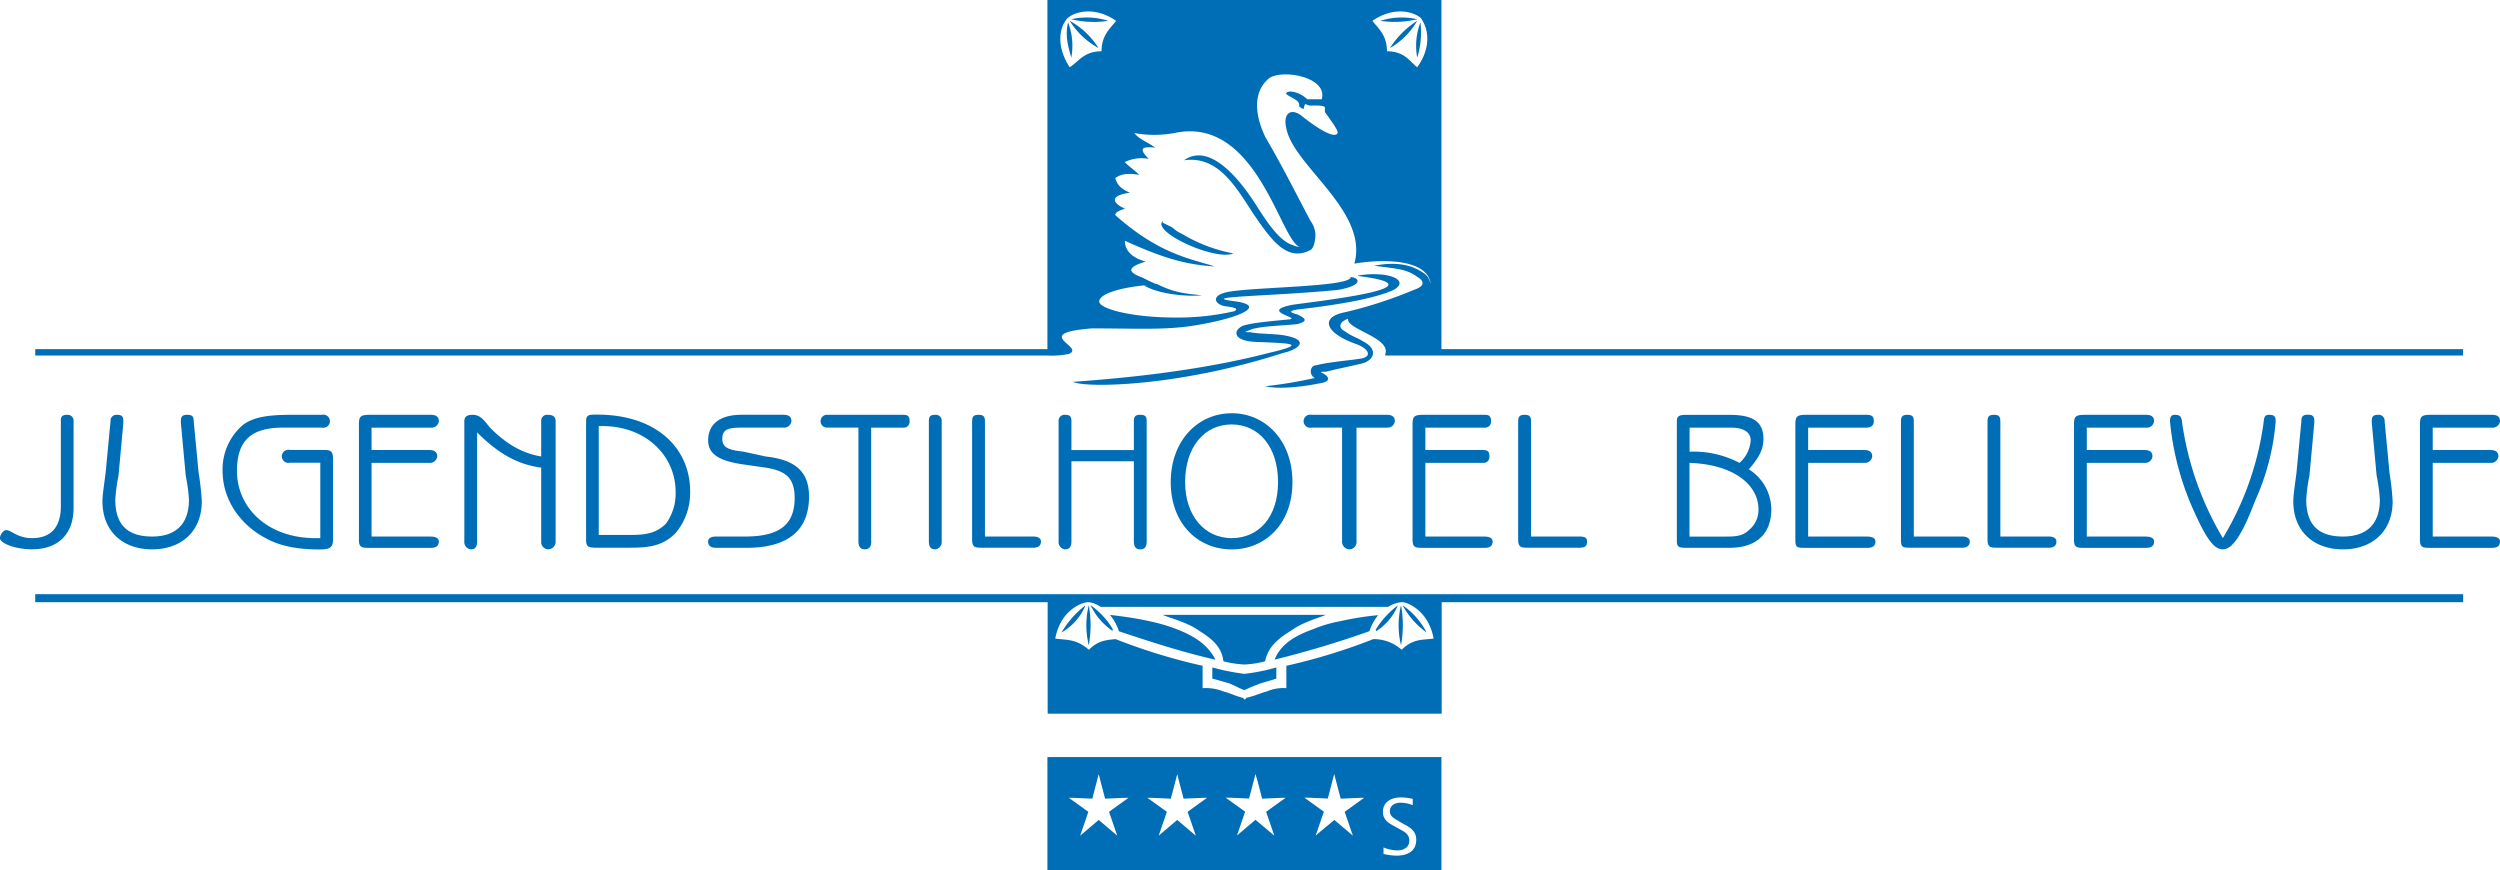 <svg xmlns="http://www.w3.org/2000/svg" viewBox="0 0 513.91 178.86"><defs><style>.a{fill:#006eb7;fill-rule:evenodd;}</style></defs><title>21_Bellevue</title><path class="a" d="M18.43,96.89v17.45c0,4.28-2,6.58-5.93,6.58-3,0-4.28-1.65-5.27-1.65-.66,0-1.32,1-1.32,1.65,0,1,3,2.3,6.58,2.3,5.27,0,8.56-3,8.56-8.56V96.89a1.21,1.21,0,0,0-1.32-1.32c-1,0-1.32.33-1.32,1.32Z" transform="translate(-5.92 -10.3)"/><path class="a" d="M46.74,107.42l-1-10.53c0-1-.33-1.32-1.32-1.32s-1.32.33-1.32,1.32v.33l1,10.86a34.2,34.2,0,0,1,.66,4.94c0,4.94-2.63,7.57-7.57,7.57s-7.57-2.3-7.57-7.57a34.33,34.33,0,0,1,.66-4.94l1-10.86v-.33c0-1-.33-1.32-1.32-1.32a1.21,1.21,0,0,0-1.32,1.32l-1,10.53c-.33,2.63-.66,4.61-.66,5.93,0,6.26,4.28,9.88,10.21,9.88s10.21-3.62,10.21-9.88a53.41,53.41,0,0,0-.66-5.93Z" transform="translate(-5.92 -10.3)"/><path class="a" d="M71.76,120.92h-1c-9.88,0-16.13-6.26-16.13-13.83,0-6.58,3.29-8.89,9.55-8.89h7.9a1.35,1.35,0,1,0,0-2.63H65.84c-4.28,0-7.57.33-9.88,2a11.94,11.94,0,0,0-4.28,9.55c0,5.6,3.29,10.86,8.89,13.83,3,1.65,6.58,2.3,11.19,2.3,2.3,0,2.63-.66,2.63-2.3V104.79c0-2-.66-2-2.3-2H65.51a1.35,1.35,0,1,0,0,2.63h6.25v15.47Z" transform="translate(-5.92 -10.3)"/><path class="a" d="M94.48,120.59H82.3V105.45H94.15a1.51,1.51,0,0,0,1.65-1.32c0-1-.66-1.32-1.65-1.32H82.3V98.21H94.48a1.51,1.51,0,0,0,1.65-1.32c0-1-.66-1.32-1.65-1.32H82c-2,0-2.3.33-2.3,2v23.7c0,1.65.66,1.65,2.3,1.65H94.48c1,0,1.65-.33,1.65-1.32,0-.66-.66-1-1.65-1Z" transform="translate(-5.92 -10.3)"/><path class="a" d="M104,121.58V99.19c4.28,4.28,8.23,6.58,13.17,7.24v15.14a1.51,1.51,0,0,0,1.32,1.65,1.56,1.56,0,0,0,1.65-1.65V96.89c0-1-.66-1.32-1.65-1.32a1.21,1.21,0,0,0-1.32,1.32v7.24c-4-.66-7.24-2.63-10.53-5.93-1.32-1.65-2-2.63-3.62-2.63-1,0-1.65.33-1.65,1.32v24.69a1.51,1.51,0,0,0,1.32,1.65c1,0,1.32-.66,1.32-1.65Z" transform="translate(-5.92 -10.3)"/><path class="a" d="M129,120.26V97.88h.66c9.22,0,15.14,6.26,15.14,13.5a10.45,10.45,0,0,1-2,6.58c-2,2-4.28,2.3-7.24,2.3Zm-1,2.63h6.58c4,0,7.24,0,10.21-3a12.9,12.9,0,0,0,3-8.56c0-8.89-6.91-15.8-19.09-15.8-1.65,0-2.3,0-2.3,1.32v24.36c0,1.32.33,1.65,1.65,1.65Z" transform="translate(-5.92 -10.3)"/><path class="a" d="M163.29,104.13l-4.61-1c-3.29-.33-4.28-1-4.28-2.63,0-2,1.32-2.3,4-2.3h8.56a1.51,1.51,0,0,0,1.65-1.32c0-1-.66-1.32-1.65-1.32h-8.56c-4.61,0-6.91,2-6.91,5.27,0,3,2.63,4.28,7.24,4.94l4.61.66c4,.66,5.93,2,5.93,6.26,0,5.6-3.29,7.9-10.21,7.9h-5.93c-1,0-1.65.33-1.65,1,0,1,.66,1.32,1.65,1.32h6.26c8.56,0,12.84-3.62,12.84-10.54,0-5.27-3-7.57-8.89-8.23Z" transform="translate(-5.92 -10.3)"/><path class="a" d="M185,121.58V98.21h6.58a1.21,1.21,0,0,0,1.32-1.32c0-1-.33-1.32-1.32-1.32H175.8a1.32,1.32,0,0,0,0,2.63h6.58v23.37c0,1,.33,1.65,1.32,1.65s1.32-.66,1.32-1.65Z" transform="translate(-5.92 -10.3)"/><path class="a" d="M199.5,121.58V96.89a1.21,1.21,0,0,0-1.32-1.32c-1,0-1.32.33-1.32,1.32v24.69c0,1,.33,1.65,1.32,1.65a1.51,1.51,0,0,0,1.32-1.65Z" transform="translate(-5.92 -10.3)"/><path class="a" d="M218.27,120.59h-9.88V96.89c0-1-.33-1.32-1.32-1.32s-1.32.33-1.32,1.32v24.36c0,1.65.66,1.65,2.3,1.65h10.21c1,0,1.65-.33,1.65-1.32,0-.66-.66-1-1.65-1Z" transform="translate(-5.92 -10.3)"/><path class="a" d="M226.17,121.58V105.12H239v16.46c0,1,.33,1.65,1.32,1.65s1.32-.66,1.32-1.65V96.89c0-1-.33-1.32-1.32-1.32S239,95.9,239,96.89v5.93H226.17V96.89c0-1-.33-1.32-1.32-1.32a1.21,1.21,0,0,0-1.32,1.32v24.69a1.51,1.51,0,0,0,1.32,1.65c1,0,1.32-.66,1.32-1.65Z" transform="translate(-5.92 -10.3)"/><path class="a" d="M259.09,97.55c5.6,0,9.55,4.61,9.55,11.85s-4,11.52-9.55,11.52-9.55-4.61-9.55-11.52c0-7.24,4-11.85,9.55-11.85Zm0-2.3c-6.91,0-12.51,5.6-12.51,14.16s5.6,13.83,12.51,13.83S271.6,118,271.6,109.4,266,95.24,259.09,95.24Z" transform="translate(-5.92 -10.3)"/><path class="a" d="M284.77,121.58V98.21H291a1.51,1.51,0,0,0,1.65-1.32c0-1-.66-1.32-1.65-1.32H275.55a1.35,1.35,0,1,0,0,2.63h6.25v23.37a1.56,1.56,0,0,0,1.65,1.65,1.51,1.51,0,0,0,1.32-1.65Z" transform="translate(-5.92 -10.3)"/><path class="a" d="M311.1,120.59H298.92V105.45h11.85a1.21,1.21,0,0,0,1.32-1.32c0-1-.33-1.32-1.32-1.32H298.92V98.21H311.1a1.21,1.21,0,0,0,1.32-1.32c0-1-.33-1.32-1.32-1.32H298.59c-2,0-2.3.33-2.3,2v23.7c0,1.65.66,1.65,2.3,1.65H311.1c1,0,1.65-.33,1.65-1.32,0-.66-.66-1-1.65-1Z" transform="translate(-5.92 -10.3)"/><path class="a" d="M330.53,120.59h-9.88V96.89c0-1-.33-1.32-1.32-1.32S318,95.9,318,96.89v24.36c0,1.65.66,1.65,2.3,1.65h10.21c1.32,0,1.65-.33,1.65-1.32,0-.66-.33-1-1.65-1Z" transform="translate(-5.92 -10.3)"/><path class="a" d="M365.42,106.77c2-2.3,3-4,3-6.25,0-3.62-2.3-4.94-6.91-4.94h-8.89c-1.65,0-2,.33-2,1.32v24.69c0,1.32.66,1.32,2.3,1.32h8.56c5.6,0,8.56-3,8.56-7.9a9.83,9.83,0,0,0-4.61-8.23Zm-12.18-3.62V98.21h8.56c2.63,0,4,1,4,2.63a6.79,6.79,0,0,1-2.3,4.61,20.33,20.33,0,0,0-10.21-2.3Zm0,2.3c9.22.33,14.16,4.61,14.16,9.55a5.31,5.31,0,0,1-2,4.28c-1.32,1.32-3,1.32-4.94,1.32h-7.24V105.45Z" transform="translate(-5.92 -10.3)"/><path class="a" d="M389.79,120.59H377.61V105.45h11.52a1.51,1.51,0,0,0,1.65-1.32c0-1-.66-1.32-1.65-1.32H377.61V98.21h11.85c1.32,0,1.65-.66,1.65-1.32,0-1-.33-1.32-1.65-1.32H377.28c-2,0-2.3.33-2.3,2v23.7c0,1.65.33,1.65,2.3,1.65h12.51c1,0,1.65-.33,1.65-1.32,0-.66-.66-1-1.65-1Z" transform="translate(-5.92 -10.3)"/><path class="a" d="M409.21,120.59h-9.88V96.89c0-1-.33-1.32-1.32-1.32s-1.32.33-1.32,1.32v24.36c0,1.65.33,1.65,2.3,1.65h10.2c1,0,1.65-.33,1.65-1.32,0-.66-.66-1-1.65-1Z" transform="translate(-5.92 -10.3)"/><path class="a" d="M427,120.59h-9.88V96.89c0-1-.33-1.32-1.32-1.32s-1.32.33-1.32,1.32v24.36c0,1.65.66,1.65,2.3,1.65H427c1,0,1.65-.33,1.65-1.32,0-.66-.66-1-1.65-1Z" transform="translate(-5.92 -10.3)"/><path class="a" d="M447.07,120.59H434.89V105.45h11.85a1.51,1.51,0,0,0,1.65-1.32c0-1-.66-1.32-1.65-1.32H434.89V98.21h12.18a1.51,1.51,0,0,0,1.65-1.32c0-1-.66-1.32-1.65-1.32H434.56c-2,0-2.3.33-2.3,2v23.7c0,1.65.66,1.65,2.3,1.65h12.51c1,0,1.65-.33,1.65-1.32,0-.66-.66-1-1.65-1Z" transform="translate(-5.92 -10.3)"/><path class="a" d="M462.87,120.92a63.71,63.71,0,0,1-8.23-22.72c-.33-1.65,0-2.63-1.65-2.63-.66,0-1,.33-1,1.32a57.79,57.79,0,0,0,4.61,17.78c2.63,5.93,4.28,8.56,6.25,8.56s4-3,6.59-9.88a48.9,48.9,0,0,0,4.28-16.46c0-1-.33-1.32-1.32-1.32-1.32,0-1,1-1.32,2.63a61.86,61.86,0,0,1-8.23,22.72Z" transform="translate(-5.92 -10.3)"/><path class="a" d="M497.11,107.42l-1-10.53a1.21,1.21,0,0,0-1.32-1.32c-1,0-1.32.33-1.32,1.32v.33l1,10.86a34.26,34.26,0,0,1,.66,4.94c0,4.94-2.63,7.57-7.57,7.57S480,118.29,480,113a34.26,34.26,0,0,1,.66-4.94l1-10.86v-.33c0-1-.33-1.32-1.32-1.32S479,95.9,479,96.89l-1,10.53c-.33,2.63-.66,4.61-.66,5.93,0,6.26,4.28,9.88,10.21,9.88s10.21-3.62,10.21-9.88a53.51,53.51,0,0,0-.66-5.93Z" transform="translate(-5.92 -10.3)"/><path class="a" d="M518.18,120.59H506V105.45h11.85a1.51,1.51,0,0,0,1.65-1.32c0-1-.66-1.32-1.65-1.32H506V98.21h12.18a1.51,1.51,0,0,0,1.65-1.32c0-1-.66-1.32-1.65-1.32H505.67c-2,0-2.3.33-2.3,2v23.7c0,1.65.66,1.65,2.3,1.65h12.51c1,0,1.65-.33,1.65-1.32,0-.66-.66-1-1.65-1Z" transform="translate(-5.92 -10.3)"/><path class="a" d="M221.23,10.3h81V82.07h210v1.32H290.69v-.33c1.19-3.34-8.14-5.12-7.64-7.23-1.29.36-2.53,1.65-.59,2.62,1.32,1,2.63,1.32,3.62,2,3.29,1.65,2.3,4-.33,4.61s-4.61,1-7.24,1.65c-1,0-1.32,0-.66.33,1.32.66,1.65,1.65-.33,2-6.58,1.32-10.21,1-11.52.66A94.55,94.55,0,0,0,276.21,88c-1.32-.66-1-2.63.33-2.63,2.63-.66,6.91-1,8.89-1.32,2.63-.33,2-2-.66-3-6.58-2.3-7.57-5.6-2.3-6.58a89.25,89.25,0,0,0,14.16-4.61c2-.66,2.3-1.65.66-2.63-2.3-1.65-4-1.65-8.89-2.3h0c3.29-.66,6.91-.66,9.88,1.32a3.17,3.17,0,0,1,1.66,2.29,1.14,1.14,0,0,0,0-.31c-1.25-5.31-12-4.4-15.61-3.73,3-10.81-12.58-20.1-14-27.88-.66-2.63.66-4.28,3-2.63,4.94,3.95,7.24,4.61,7.57,3.62,0-.66-1-2-2.63-4.28v-1h0c-.33-.33-1.32-.33-1.65-.33h-1a2,2,0,0,1-1.32-.33,1.21,1.21,0,0,0-.33,1c-.33,0-1-.33-1-.66.33-1.32-3-2-2.63-2.63.66-.66,3,0,4.28,1.32h3c1.32-4.61-8.23-6.26-10.86-4.28-3.62,3-2.63,8.23-.66,12.18,3.29,5.6,6.25,11.52,9.22,17.12a5.25,5.25,0,0,1,1,2.63v.33h0c0,1-.33,2.63-1,3-4.94,2.63-8.23-2.3-11.85-7.57-3.62-5.6-7.24-11.85-14.16-10.86,6.91-4.94,15.14,9.88,15.47,10.2,2.3,3.62,4.61,6.58,6.91,7.24a3,3,0,0,0,1.65.33h-.33c-4-1.65-8.89-27-25.68-23.37a23,23,0,0,1-8.23,0c1,1.32,3,2,4.28,3-3-.33-3.29.33-1.32,2.31a7.91,7.91,0,0,0-4.94.66c1,1,2,1.65,3,2.63-2-.33-3.62-.33-4.94.66.33,1,.66,2,3,3-4.61.66-3.29,2.3-1,3.29-1,.33-2,.66-2,1.32,8.89,7.9,15.14,8.89,20.41,10.54-6.58-.33-11.85-2.3-18.44-5.27,0,1.32.66,3.29,4.28,4.28-3.29,1-4.28,2-.66,3.29,1,.52,1.87.95,2.75,1.32h.21c3.29,1.65,5.6,2,9.22,2.3-2,.33-8.56,0-11.85-2a5,5,0,0,0,.84-.1c-5.88.52-10.06,1.86-10.06,3.4s6.91,3.29,15.47,3.29a51.46,51.46,0,0,0,12.31-1.3c.87-.52.19-.76-1.77-1-2.3-.33-3.29-2.3.66-3,5.93-1,25-1,25-3h0c1.65,0,3,1.65-2.63,2.63-13.5,1.32-29,1.32-21.4,2.3,7.9,1-.33,4-9.88,5.27-5.38.6-9.14.38-19.15.33-13,1-1.22,3.85-4.88,5.26a17.36,17.36,0,0,1-4.28.33H13.16V82.07H221.23V10.3Zm8.61,123.79H512.26v-1.65H13.16v1.65H229.83ZM291,20.84c3.62,0,4.61,2,6.25,3.29,3.29-4.61,2-8.56.66-10.2-1.64-1.32-5.6-2.3-9.88.66,1.32,1.65,3,3,3,6.26Zm6.91-5.93a17.59,17.59,0,0,1-.66,7.24,13.39,13.39,0,0,1,.66-7.24Zm-.66-.66a14.45,14.45,0,0,0-7.57.33,19.6,19.6,0,0,0,7.57-.33Zm0,.33a18.09,18.09,0,0,0-5.6,5.6,15.21,15.21,0,0,0,5.6-5.6Zm-64.86,6.26c-3.62,0-4.61,2-6.58,3.29-3-4.61-2-8.56-.33-10.2,1.65-1.32,5.6-2.3,9.88.66-1.32,1.65-3,3-3,6.26Zm-6.91-5.93c-.66,2.63,0,4.94.66,7.24a13.4,13.4,0,0,0-.66-7.24Zm.66-.66a14.45,14.45,0,0,1,7.57.33,19.3,19.3,0,0,1-7.57-.33Zm-.33.33a16.31,16.31,0,0,1,5.93,5.6,16.13,16.13,0,0,1-5.93-5.6ZM285.1,66.93c6.25-1,10.86,1,7.24,3-3.62,1.65-10.86,3-19.75,4-2,.33-1.32.66,0,1,1.32.66,2.63,1.32,0,2-3,.33-6.58.33-9.22,1-1.65.66-2,.66-.33.66,1,.33,5.27.33,6.91.66,5.6,1,2.63,3-.33,3.62-21.4,6.91-40.49,7.24-43.13,5.93,8.89-.66,25-2,40.17-5.93,8.56-2,4.28-2-3-2.3-4.28-.33-4.28-2.3-2.3-3.29,2-.66,6.26-1,9.55-1.32,2.63-.33-6.25-1.65.66-3,4.28-.66,31.93-3.62,13.5-5.93ZM244.93,55.74v.33l2,1h0a6.9,6.9,0,0,0,2,1.32h0a31.53,31.53,0,0,0,10.53,4C255.79,64,242.63,58,244.93,55.74Z" transform="translate(-5.92 -10.3)"/><path class="a" d="M221.2,134h8.54c-2.31.34-5.91,2.31-6.9,7.57,2.3.33,4.28,0,6.91,2.3h0c1.93-1.94,3.64-2,5.5-2.19a120.35,120.35,0,0,0,17.88,5.48v4.61a9.72,9.72,0,0,1,4.28.66c1.32.33,2.63,1,4,1.32l.33.33a.32.32,0,0,0,.33-.33c1.65-.33,3-1,4.28-1.32a8.36,8.36,0,0,1,4-.66v-4.61a120.35,120.35,0,0,0,17.87-5.48,8.62,8.62,0,0,1,5.83,2.19h0c2.3-2.3,4.28-2,6.58-2.3-1-5.25-4.59-7.23-6.57-7.57h8.22v23h-81V134Zm67.62,6-.11-.26a18.13,18.13,0,0,1,4.57-5h0a11.64,11.64,0,0,1-4.46,5.31Zm-1.4.05a200.84,200.84,0,0,1-19.48,5.84h0c1.32-3.29,4.28-4.94,7.9-6.25a27.79,27.79,0,0,1,5.6-1.65,60.8,60.8,0,0,1,7.8-1.24,9.67,9.67,0,0,0-1.81,3.3Zm3.83-5H232.2a6.79,6.79,0,0,0-2.43-1h64.16a7.32,7.32,0,0,0-2.67,1Zm3-.33a15.57,15.57,0,0,1,4.94,5.6,16.38,16.38,0,0,1-4.94-5.6Zm-.33,0a22.86,22.86,0,0,1,0,8.23,17.36,17.36,0,0,1,0-8.23Zm-64.85,0a19.52,19.52,0,0,0-4.94,5.6,11.62,11.62,0,0,0,4.94-5.6Zm.66,0a22.86,22.86,0,0,1,0,8.23,17.38,17.38,0,0,1,0-8.23Zm29,16.13c1,.33,2,1,3,1.32A34.16,34.16,0,0,1,265,150.8c1-.33,2.3-.66,3.29-1v-2.3a38.85,38.85,0,0,1-6.58,1.32,46.63,46.63,0,0,1-6.58-1.32v2.3c1.32.33,2.3.66,3.62,1Zm-24.17-10.86.13-.31a14.82,14.82,0,0,0-2.28-3,17.32,17.32,0,0,0-2.32-2h0a13.29,13.29,0,0,0,4.47,5.27Zm1.38.08c6.5,2.16,13,4.29,19.82,5.84-1.65-3.29-4.61-4.94-7.9-6.25a36,36,0,0,0-5.6-1.65c-2.94-.66-5.56-1-8.18-1.31a9.82,9.82,0,0,1,1.85,3.37Zm21.47,6.17a22.65,22.65,0,0,0,4.28.66,19.26,19.26,0,0,0,4.28-.66c.66-3,2.63-4.61,5.27-6.25,2.3-1.65,4.61-2.3,7.24-3.29H244.9c2.63,1,5.27,1.65,7.57,3.29,2.63,1.65,4.61,3.29,4.94,6.25Z" transform="translate(-5.92 -10.3)"/><path class="a" d="M221.23,189.17h81V165.93h-81v23.24Zm59.18-18.91,1.11,4.22,4.07-.18.75,0-4,2.88,1.42,4.13.27.78-.62-.53-3.19-2.71L277,181.53l-.62.53.26-.78,1.42-4.13-3.4-2.44-.61-.44.76,0,4.06.18,1.1-4.22.22-.84.21.84Zm-16.14,0,1.1,4.22,4.06-.18.76,0-4,2.88,1.42,4.13.27.78-.62-.53L264,178.82l-3.19,2.71-.62.53.27-.78,1.42-4.13-3.4-2.44-.62-.44.76,0,4.06.18,1.11-4.22.22-.84.22.84Zm-16.15,0,1.1,4.22,4.07-.18.76,0-4,2.88,1.42,4.13.27.78-.63-.53-3.19-2.71-3.2,2.71-.62.53.27-.78,1.42-4.13-3.4-2.44-.62-.44.76,0,4.07.18,1.11-4.22.22-.84.21.84Zm-16.14,0,1.11,4.22,4.06-.18.75,0-4,2.88,1.42,4.13.27.78-.62-.53-3.19-2.71-3.19,2.71-.63.53.27-.78,1.42-4.13-3.4-2.44-.61-.44.76,0,4.06.18,1.1-4.22.22-.84.21.84Zm61.57,8.87c-.91-.5-1.93-1-1.93-2.06s.86-1.76,2.18-1.76a7,7,0,0,1,2.53.5v-1.29a11.08,11.08,0,0,0-2.41-.3c-2.13,0-3.72,1-3.72,3,0,1.76,1.42,2.4,2.5,3l1,.56c1,.54,1.92,1,1.92,2.33s-1.07,2-2.49,2a7.47,7.47,0,0,1-2.81-.61v1.34a12,12,0,0,0,2.66.35c2.16,0,4.07-.84,4.07-3.25,0-1.83-1.27-2.53-2.45-3.18l-1.07-.59Z" transform="translate(-5.92 -10.3)"/></svg>